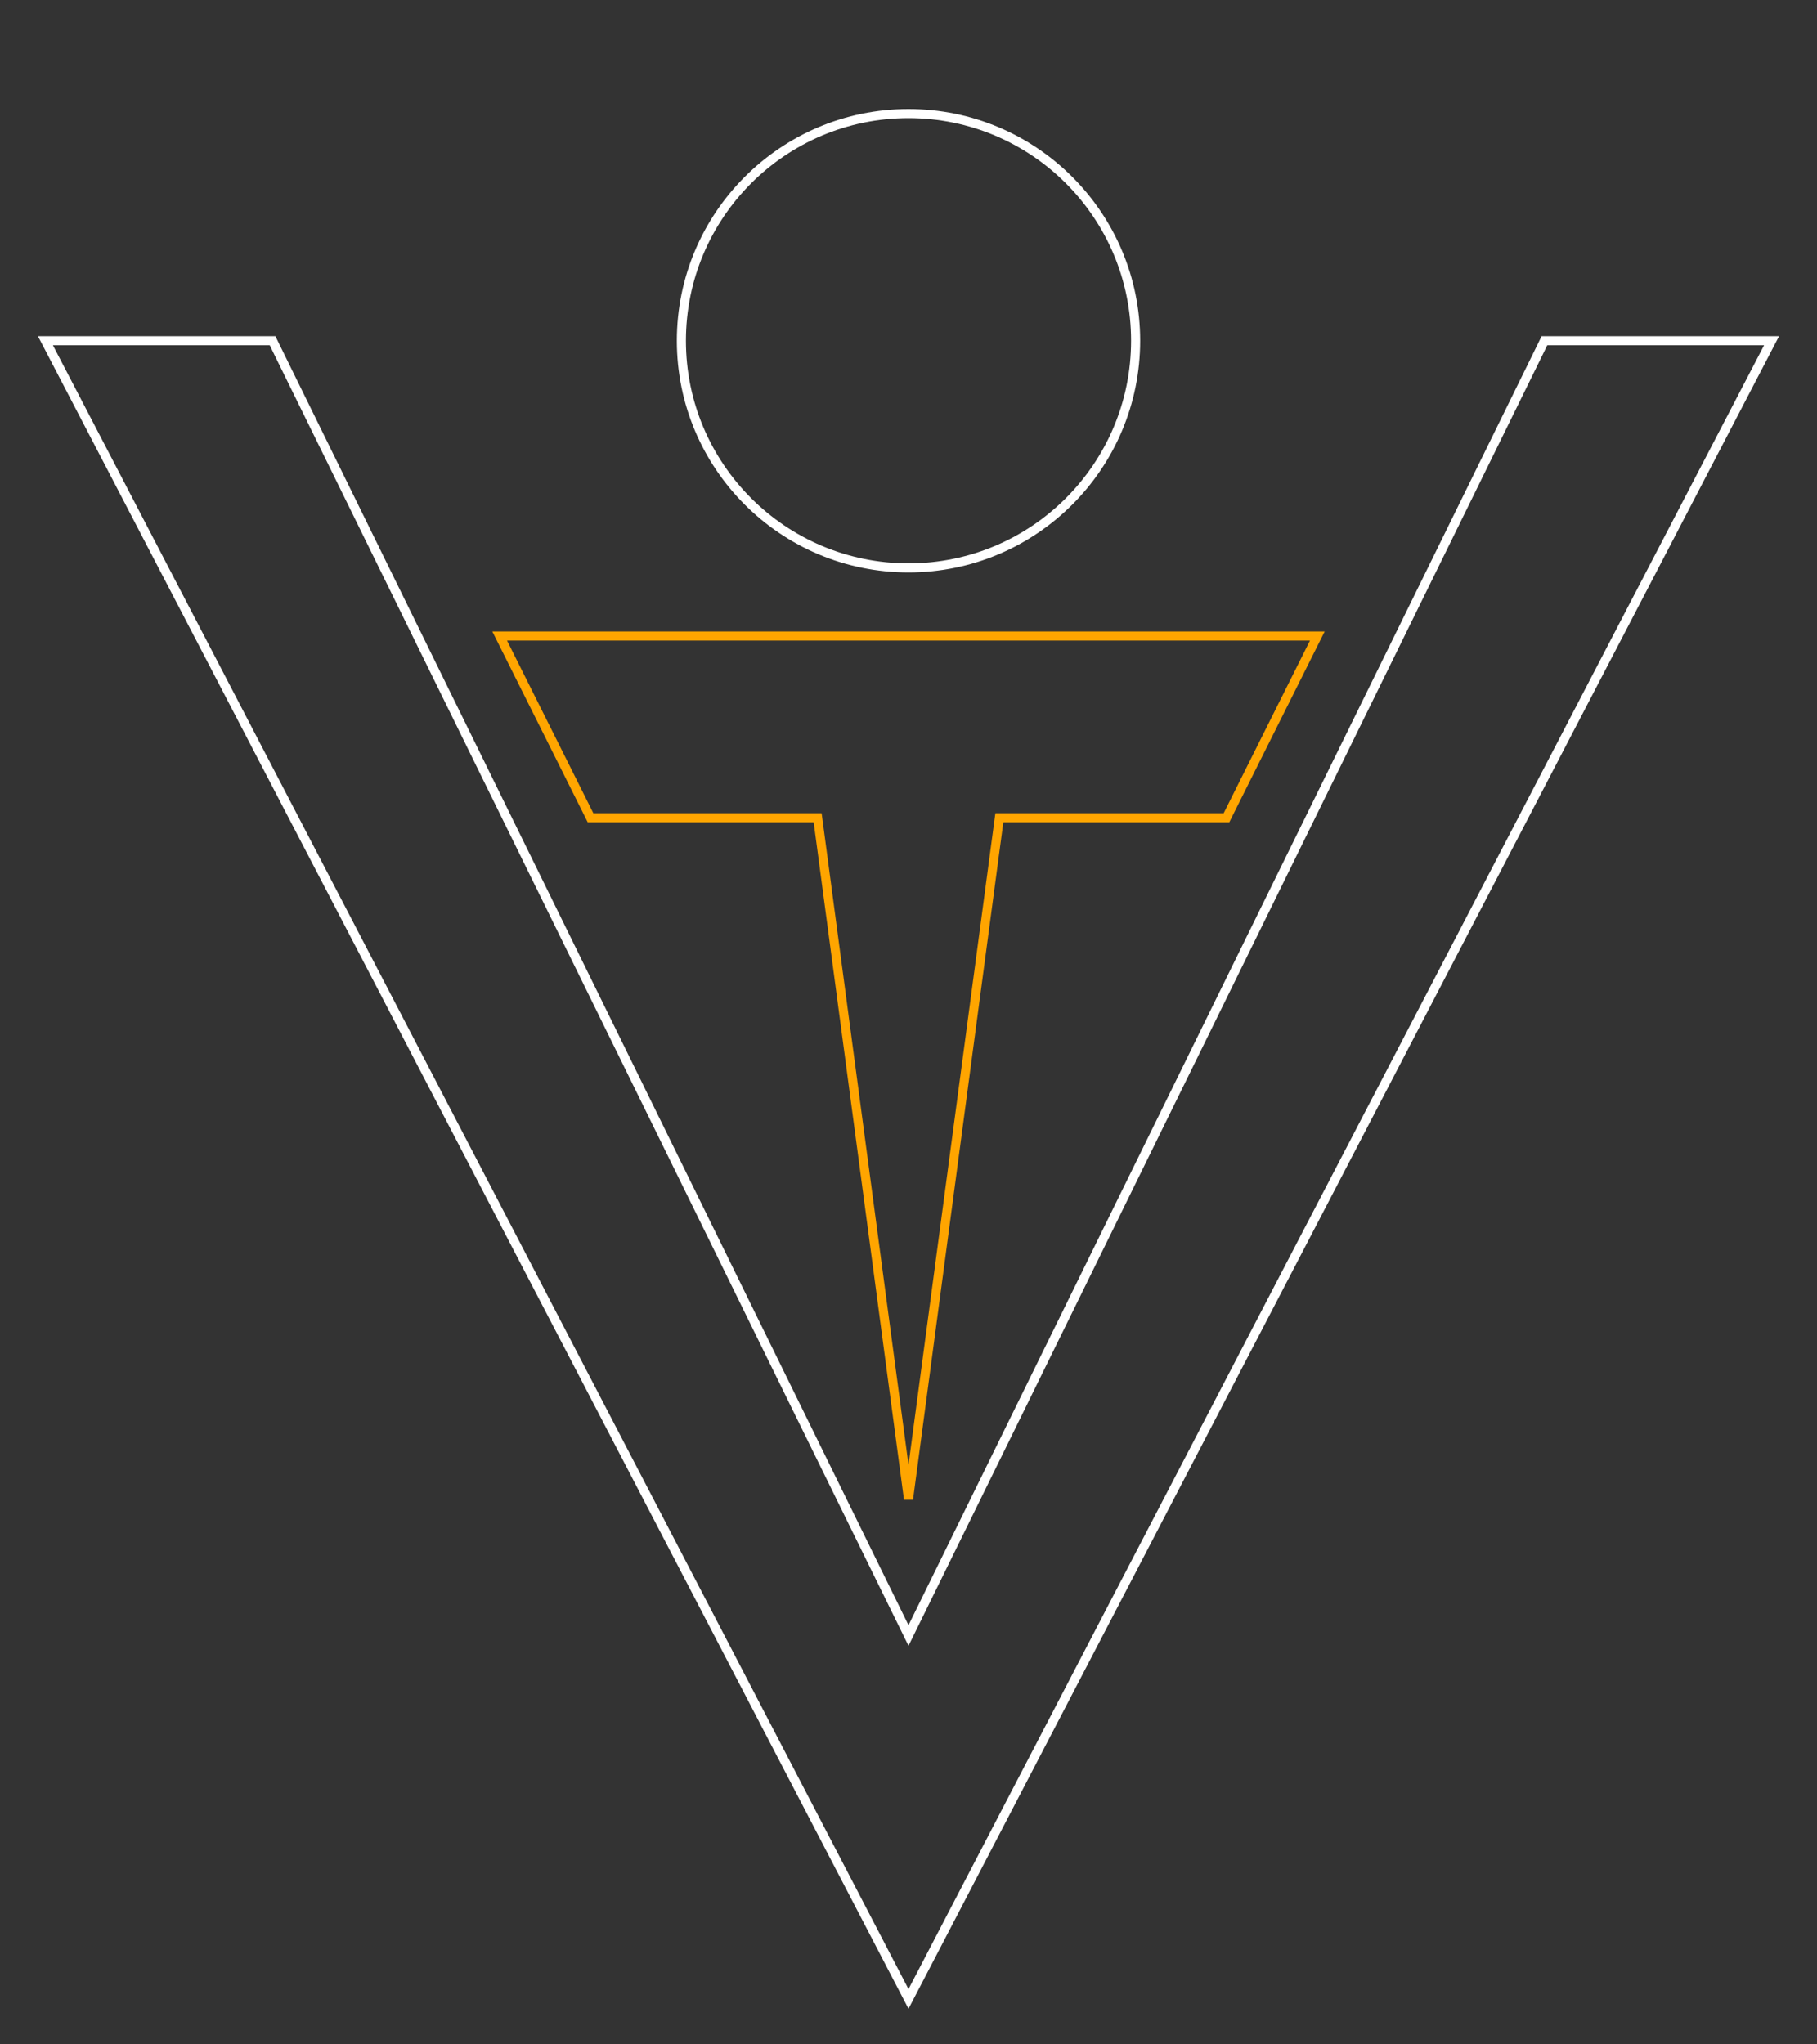 <svg class="logo-vti-svg" width="400" height="450" version="1.1" xmlns="http://www.w3.org/2000/svg">
    <rect width="100%" height="100%" fill="#333333" stroke="none"/>
    <g>
        <circle class="logo-vti-dot" cx="200" cy="75" r="50" stroke="white" fill="transparent" stroke-width="2"/>
        <polyline class="logo-vti-void" stroke="white" fill="transparent" stroke-width="2" 
            points="10,75 200,440 390,75 340,75 200,360 60,75 10,75 200,440"/>
        <polyline class="logo-vti-to" stroke="orange" fill="transparent" stroke-width="2" 
            points="110,140 130,180 180,180 200,330 220,180 270,180 290,140 110,140 130,180"/>
    </g>
</svg>
